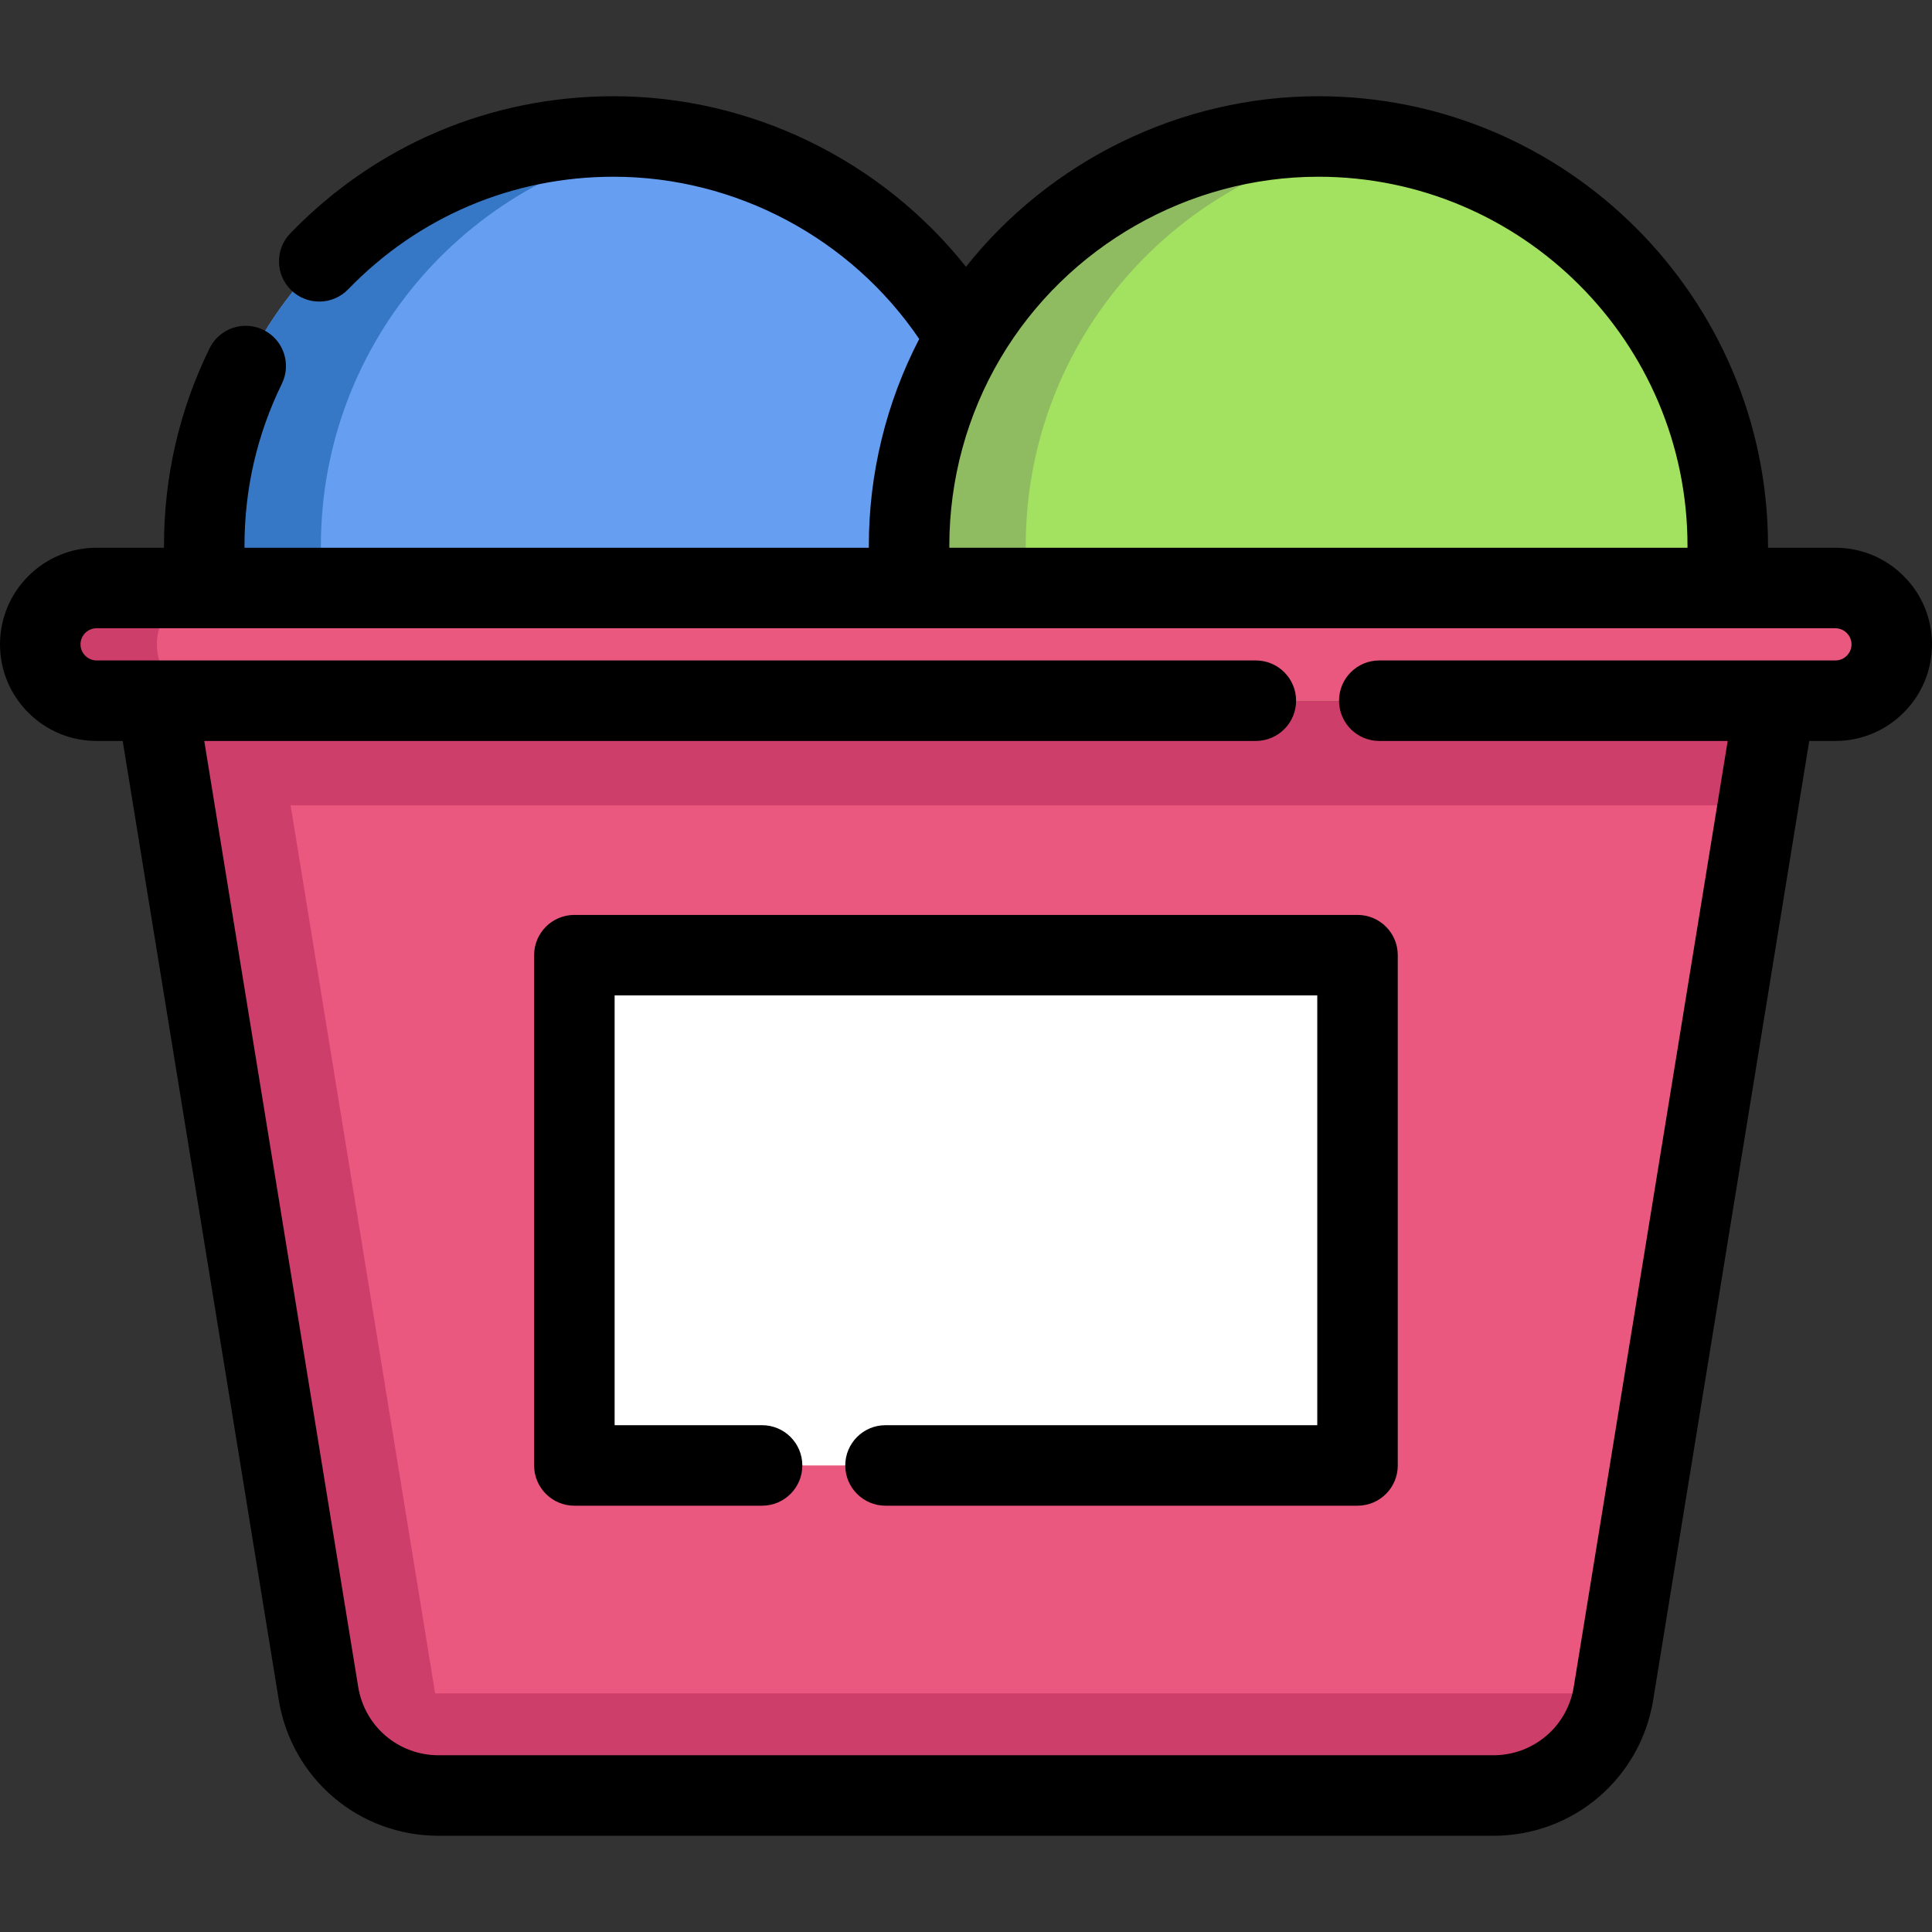<?xml version="1.0" encoding="iso-8859-1"?>
<!-- Generator: Adobe Illustrator 19.0.0, SVG Export Plug-In . SVG Version: 6.00 Build 0)  -->
<svg version="1.1" id="Layer_1" xmlns="http://www.w3.org/2000/svg" xmlns:xlink="http://www.w3.org/1999/xlink" x="0px" y="0px"
	 viewBox="0 0 512 512" style="enable-background:new 0 0 512 512;" xml:space="preserve">
<rect x="0" y="0" width="512" height="512" fill="#333333" stroke="none"/>
<path style="fill:#669FF2;" d="M271.079,144.654c0,16.598-3.726,32.315-10.397,46.381c-17.381,36.71-54.773,62.098-98.082,62.098
	c-59.922,0-108.479-48.572-108.479-108.479S102.679,36.175,162.6,36.175C222.508,36.175,271.079,84.746,271.079,144.654z"/>
<path style="fill:#A3E261;" d="M457.87,144.654c0,19.457-5.12,37.705-14.095,53.493c-18.646,32.841-53.934,54.986-94.384,54.986
	c-59.922,0-108.479-48.572-108.479-108.479S289.47,36.175,349.391,36.175C409.298,36.175,457.87,84.746,457.87,144.654z"/>
<path style="fill:#3678C6;" d="M85.042,144.654c0-54.656,40.425-99.857,93.017-107.364c-5.052-0.721-10.208-1.115-15.459-1.115
	c-59.922,0-108.479,48.572-108.479,108.479S102.679,253.133,162.6,253.133c5.268,0,10.447-0.383,15.514-1.108
	C125.495,244.541,85.042,199.328,85.042,144.654z"/>
<path style="fill:#90BC61;" d="M271.833,144.654c0-54.656,40.425-99.857,93.017-107.364c-5.052-0.721-10.208-1.115-15.459-1.115
	c-59.922,0-108.479,48.572-108.479,108.479s48.557,108.479,108.479,108.479c5.265,0,10.441-0.384,15.507-1.109
	C312.283,244.536,271.833,199.327,271.833,144.654z"/>
<g>
	<path style="fill:#EA587F;" d="M470.398,185.694l-4.509,27.735l-38.303,235.334c-2.546,15.603-16.015,27.066-31.831,27.066H116.23
		c-15.816,0-29.285-11.464-31.831-27.066L46.097,213.429l-4.509-27.735H470.398z"/>
	<path style="fill:#EA587F;" d="M501.333,170.76c0,8.249-6.685,14.934-14.934,14.934H25.601c-4.125,0-7.851-1.678-10.553-4.381
		s-4.381-6.429-4.381-10.553c0-8.249,6.685-14.934,14.934-14.934h460.797c4.125,0,7.851,1.678,10.553,4.381
		C499.654,162.909,501.333,166.635,501.333,170.76z"/>
</g>
<g>
	<path style="fill:#CE3E6B;" d="M115.32,448.763L77.018,213.429l-4.509-27.735H41.588l4.509,27.735l38.303,235.334
		c2.546,15.603,16.015,27.066,31.831,27.066h30.921C131.335,475.831,117.866,464.367,115.32,448.763z"/>
	<path style="fill:#CE3E6B;" d="M41.588,170.76c0-8.249,6.685-14.934,14.934-14.934H25.601c-8.249,0-14.934,6.685-14.934,14.934
		c0,4.125,1.678,7.851,4.381,10.553s6.429,4.381,10.553,4.381h30.921c-4.125,0-7.851-1.678-10.553-4.381
		C43.266,178.611,41.588,174.886,41.588,170.76z"/>
	<polygon style="fill:#CE3E6B;" points="470.398,185.694 465.889,213.429 46.097,213.429 41.588,185.694 	"/>
</g>
<rect x="152.229" y="253.127" style="fill:#FFFFFF;" width="207.528" height="135.232"/>
<path style="fill:#CE3E6B;" d="M255.986,448.763h-1.408H84.399c2.546,15.603,16.015,27.066,31.831,27.066h138.347h1.408h139.77
	c15.816,0,29.285-11.464,31.831-27.066H255.986z"/>
<path d="M141.547,253.131v135.227c0,5.891,4.776,10.667,10.667,10.667h49.744c5.891,0,10.667-4.776,10.667-10.667
	s-4.776-10.667-10.667-10.667h-39.076V263.799H349.09v113.892H234.67c-5.891,0-10.667,4.776-10.667,10.667
	s4.776,10.667,10.667,10.667h125.087c5.891,0,10.667-4.776,10.667-10.667V253.131c0-5.891-4.776-10.667-10.667-10.667H152.215
	C146.322,242.464,141.547,247.24,141.547,253.131z"/>
<path d="M504.495,152.664c-4.84-4.84-11.266-7.505-18.096-7.505h-17.873c0-0.169,0.013-0.341,0.013-0.511
	c0-65.698-53.449-119.146-119.146-119.146c-36.478,0-70.98,16.994-93.4,45.195c-22.411-28.204-56.909-45.195-93.391-45.195
	c-32.589,0-63.014,12.905-85.668,36.337c-4.095,4.236-3.981,10.989,0.255,15.083c4.236,4.093,10.989,3.981,15.084-0.255
	c18.599-19.237,43.576-29.831,70.33-29.831c32.409,0,62.911,16.335,80.997,42.993c-8.744,16.854-13.353,35.666-13.353,54.818
	c0,0.168,0.013,0.341,0.013,0.511H64.804c-0.001-0.168-0.013-0.343-0.013-0.511c0-15.074,3.332-29.523,9.906-42.951
	c2.591-5.291,0.401-11.68-4.89-14.271c-5.292-2.593-11.681-0.403-14.271,4.89c-8.016,16.372-12.08,33.979-12.08,52.331
	c0,0.168,0.013,0.341,0.013,0.511H25.601C11.485,145.157,0,156.642,0,170.759c0,6.83,2.665,13.256,7.504,18.096
	c4.839,4.84,11.266,7.505,18.097,7.505h6.915l41.355,254.12c3.405,20.871,21.219,36.018,42.359,36.018h279.525
	c21.14,0,38.954-15.146,42.36-36.021l41.353-254.115h6.929c14.116,0,25.601-11.485,25.601-25.601
	C512,163.932,509.335,157.504,504.495,152.664z M251.581,144.648c0-17.561,4.698-34.767,13.589-49.765
	c17.547-29.635,49.819-48.047,84.223-48.047c53.934,0,97.812,43.878,97.812,97.812c0,0.168-0.013,0.341-0.013,0.511H251.595
	C251.594,144.991,251.581,144.817,251.581,144.648z M486.399,175.027H365.523c-5.891,0-10.667,4.776-10.667,10.667
	s4.776,10.667,10.667,10.667h92.332l-40.796,250.683c-1.712,10.498-10.672,18.117-21.303,18.117H116.23
	c-10.63,0-19.589-7.619-21.303-18.113L54.131,196.361H332.81c5.891,0,10.667-4.776,10.667-10.667s-4.776-10.667-10.667-10.667
	H25.601c-1.526,0-2.542-0.787-3.011-1.256c-0.469-0.469-1.256-1.483-1.256-3.011c0-2.352,1.914-4.267,4.267-4.267h460.797
	c1.526,0,2.542,0.787,3.011,1.256c0.469,0.469,1.256,1.483,1.256,3.011C490.665,173.114,488.751,175.027,486.399,175.027z"/>
<g>
</g>
<g>
</g>
<g>
</g>
<g>
</g>
<g>
</g>
<g>
</g>
<g>
</g>
<g>
</g>
<g>
</g>
<g>
</g>
<g>
</g>
<g>
</g>
<g>
</g>
<g>
</g>
<g>
</g>
</svg>
